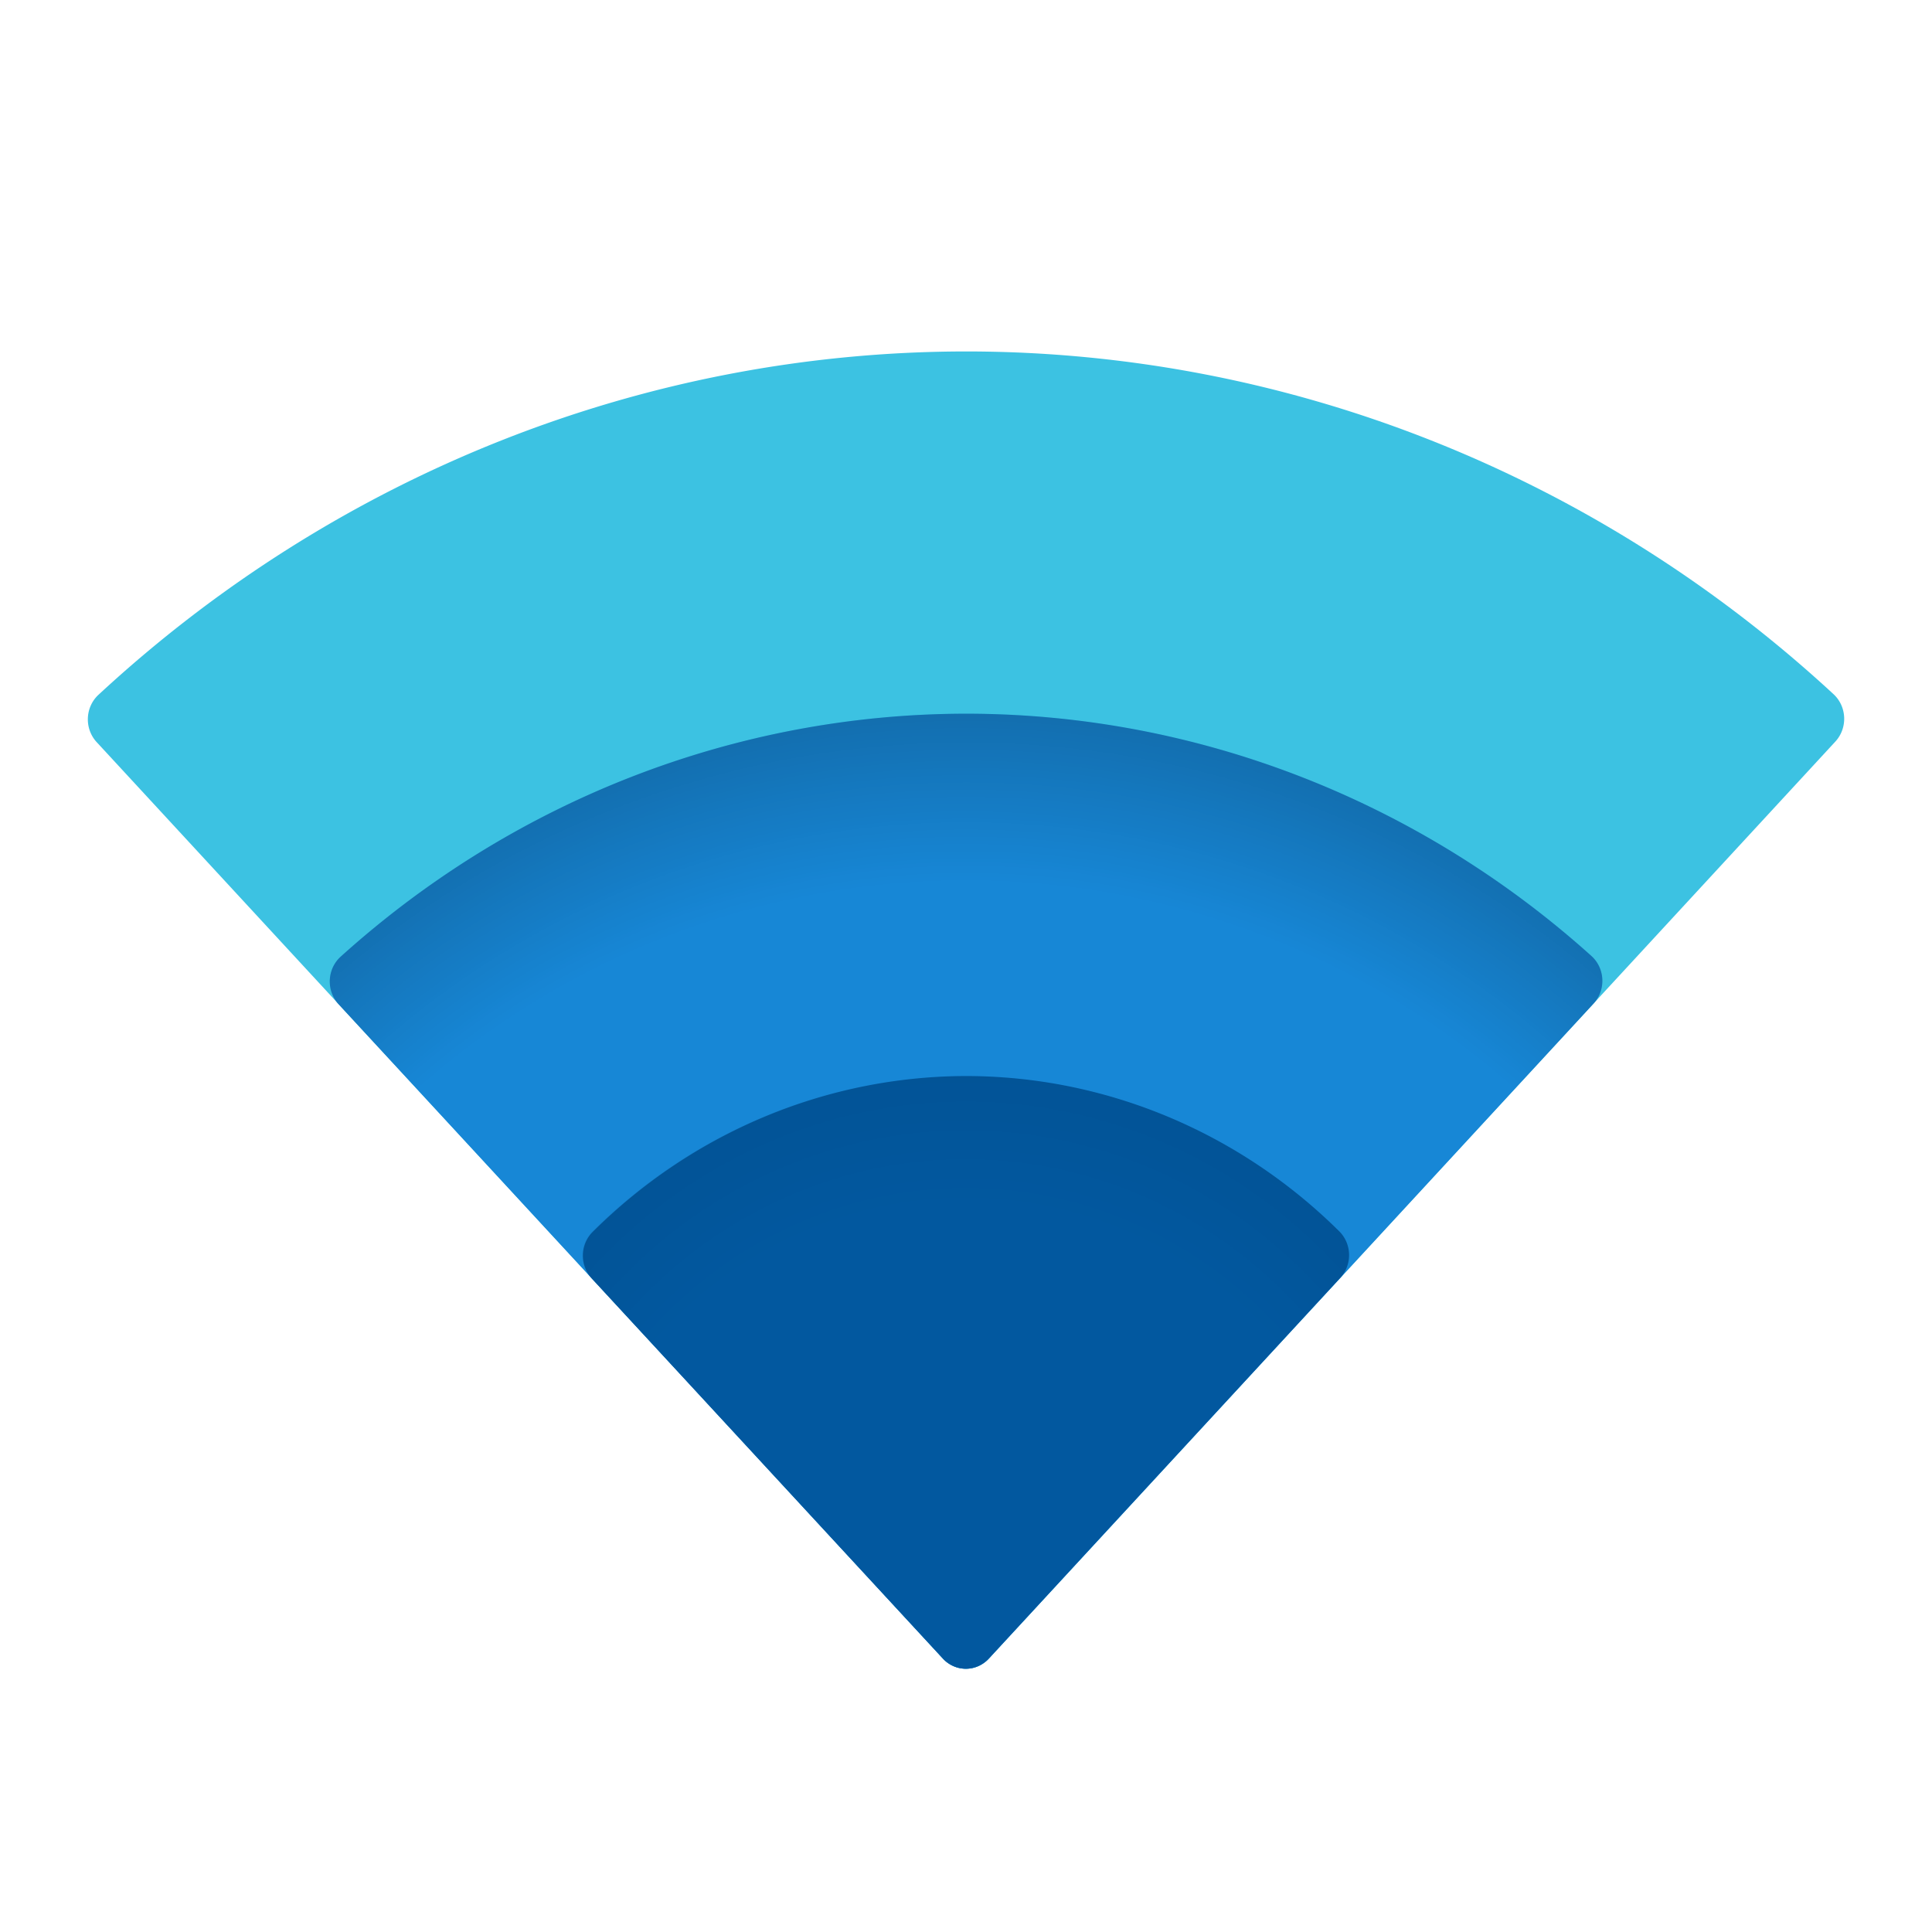 <?xml version="1.0" encoding="UTF-8" standalone="no"?>
<!-- Created with Inkscape (http://www.inkscape.org/) -->

<svg
   width="22"
   height="22"
   viewBox="0 0 22 22"
   version="1.1"
   id="svg144504"
   inkscape:version="1.2.2 (1:1.2.2+202305151914+b0a8486541)"
   sodipodi:docname="network-wireless.svg"
   xmlns:inkscape="http://www.inkscape.org/namespaces/inkscape"
   xmlns:sodipodi="http://sodipodi.sourceforge.net/DTD/sodipodi-0.dtd"
   xmlns:xlink="http://www.w3.org/1999/xlink"
   xmlns="http://www.w3.org/2000/svg"
   xmlns:svg="http://www.w3.org/2000/svg">
  <sodipodi:namedview
     id="namedview144506"
     pagecolor="#ffffff"
     bordercolor="#666666"
     borderopacity="1.0"
     inkscape:pageshadow="2"
     inkscape:pageopacity="0.0"
     inkscape:pagecheckerboard="0"
     inkscape:document-units="px"
     showgrid="false"
     units="px"
     inkscape:zoom="36.636364"
     inkscape:cx="10.986352"
     inkscape:cy="11"
     inkscape:window-width="1920"
     inkscape:window-height="1008"
     inkscape:window-x="0"
     inkscape:window-y="0"
     inkscape:window-maximized="1"
     inkscape:current-layer="svg144504"
     inkscape:showpageshadow="2"
     inkscape:deskcolor="#d1d1d1" />
  <defs
     id="defs144501">
    <linearGradient
       inkscape:collect="always"
       id="linearGradient329500">
      <stop
         style="stop-color:#000000;stop-opacity:0"
         offset="0"
         id="stop329496" />
      <stop
         style="stop-color:#000000;stop-opacity:0"
         offset="0.47"
         id="stop330200" />
      <stop
         style="stop-color:#000000;stop-opacity:1"
         offset="1"
         id="stop329498" />
    </linearGradient>
    <radialGradient
       inkscape:collect="always"
       xlink:href="#linearGradient329500"
       id="radialGradient329502"
       cx="8.467"
       cy="12.7"
       fx="8.467"
       fy="12.7"
       r="7.673"
       gradientUnits="userSpaceOnUse"
       gradientTransform="matrix(2.595,0,0,2.591,-10.971,-13.524)" />
    <radialGradient
       inkscape:collect="always"
       xlink:href="#linearGradient329500"
       id="radialGradient331953"
       cx="8.467"
       cy="12.171"
       fx="8.467"
       fy="12.171"
       r="4.233"
       gradientUnits="userSpaceOnUse"
       gradientTransform="matrix(2.394,0,0,2.481,-9.273,-11.565)" />
  </defs>
  <path
     id="path332853"
     style="color:#000000;fill:#3cc2e2;stroke:none;stroke-width:0.737;stroke-linecap:round;stroke-linejoin:round;-inkscape-stroke:none"
     d="M 10.998,4.002 C 7.354,4.005 3.839,5.395 1.122,7.911 a 0.362,0.375 0 0 0 -0.021,0.54 l 9.636,10.435 a 0.362,0.375 0 0 0 0.524,0 L 20.898,8.446 A 0.362,0.375 0 0 0 20.88,7.906 C 18.161,5.391 14.643,4.002 10.998,4.002 Z" />
  <path
     id="path332859"
     style="color:#000000;fill:#1787d6;stroke-width:0.737;stroke-linecap:round;stroke-linejoin:round;-inkscape-stroke:none"
     d="m 10.998,8.127 c -2.617,0.003 -5.145,0.986 -7.118,2.766 a 0.362,0.375 0 0 0 -0.024,0.543 l 6.881,7.45 a 0.362,0.375 0 0 0 0.524,0 l 6.886,-7.459 a 0.362,0.375 0 0 0 -0.024,-0.54 C 16.146,9.108 13.616,8.127 10.998,8.127 Z" />
  <path
     id="path332865"
     style="color:#000000;fill:url(#radialGradient329502);stroke-width:0.737;stroke-linecap:round;stroke-linejoin:round;-inkscape-stroke:none"
     d="m 10.998,8.127 c -2.617,0.003 -5.145,0.986 -7.118,2.766 a 0.362,0.375 0 0 0 -0.024,0.543 l 6.881,7.45 a 0.362,0.375 0 0 0 0.524,0 l 6.886,-7.459 a 0.362,0.375 0 0 0 -0.024,-0.54 C 16.146,9.108 13.616,8.127 10.998,8.127 Z" />
  <path
     id="path332871"
     style="color:#000000;fill:#02589f;stroke-width:0.737;stroke-linecap:round;stroke-linejoin:round;-inkscape-stroke:none"
     d="m 10.998,12.253 c -1.583,0.004 -3.106,0.638 -4.248,1.774 a 0.362,0.375 0 0 0 -0.011,0.532 l 3.997,4.327 a 0.362,0.375 0 0 0 0.524,0 l 4.002,-4.335 a 0.362,0.375 0 0 0 -0.011,-0.529 c -1.145,-1.135 -2.669,-1.769 -4.254,-1.769 z" />
  <path
     id="path332877"
     style="color:#000000;opacity:0.2;fill:url(#radialGradient331953);stroke-width:0.737;stroke-linecap:round;stroke-linejoin:round;-inkscape-stroke:none"
     d="m 10.998,12.253 c -1.584,0.001 -3.107,0.634 -4.251,1.769 a 0.362,0.375 0 0 0 -0.013,0.531 l 4.003,4.333 a 0.362,0.375 0 0 0 0.524,0 l 4.002,-4.335 a 0.362,0.375 0 0 0 -0.011,-0.529 C 14.107,12.887 12.582,12.253 10.998,12.253 Z" />
</svg>

